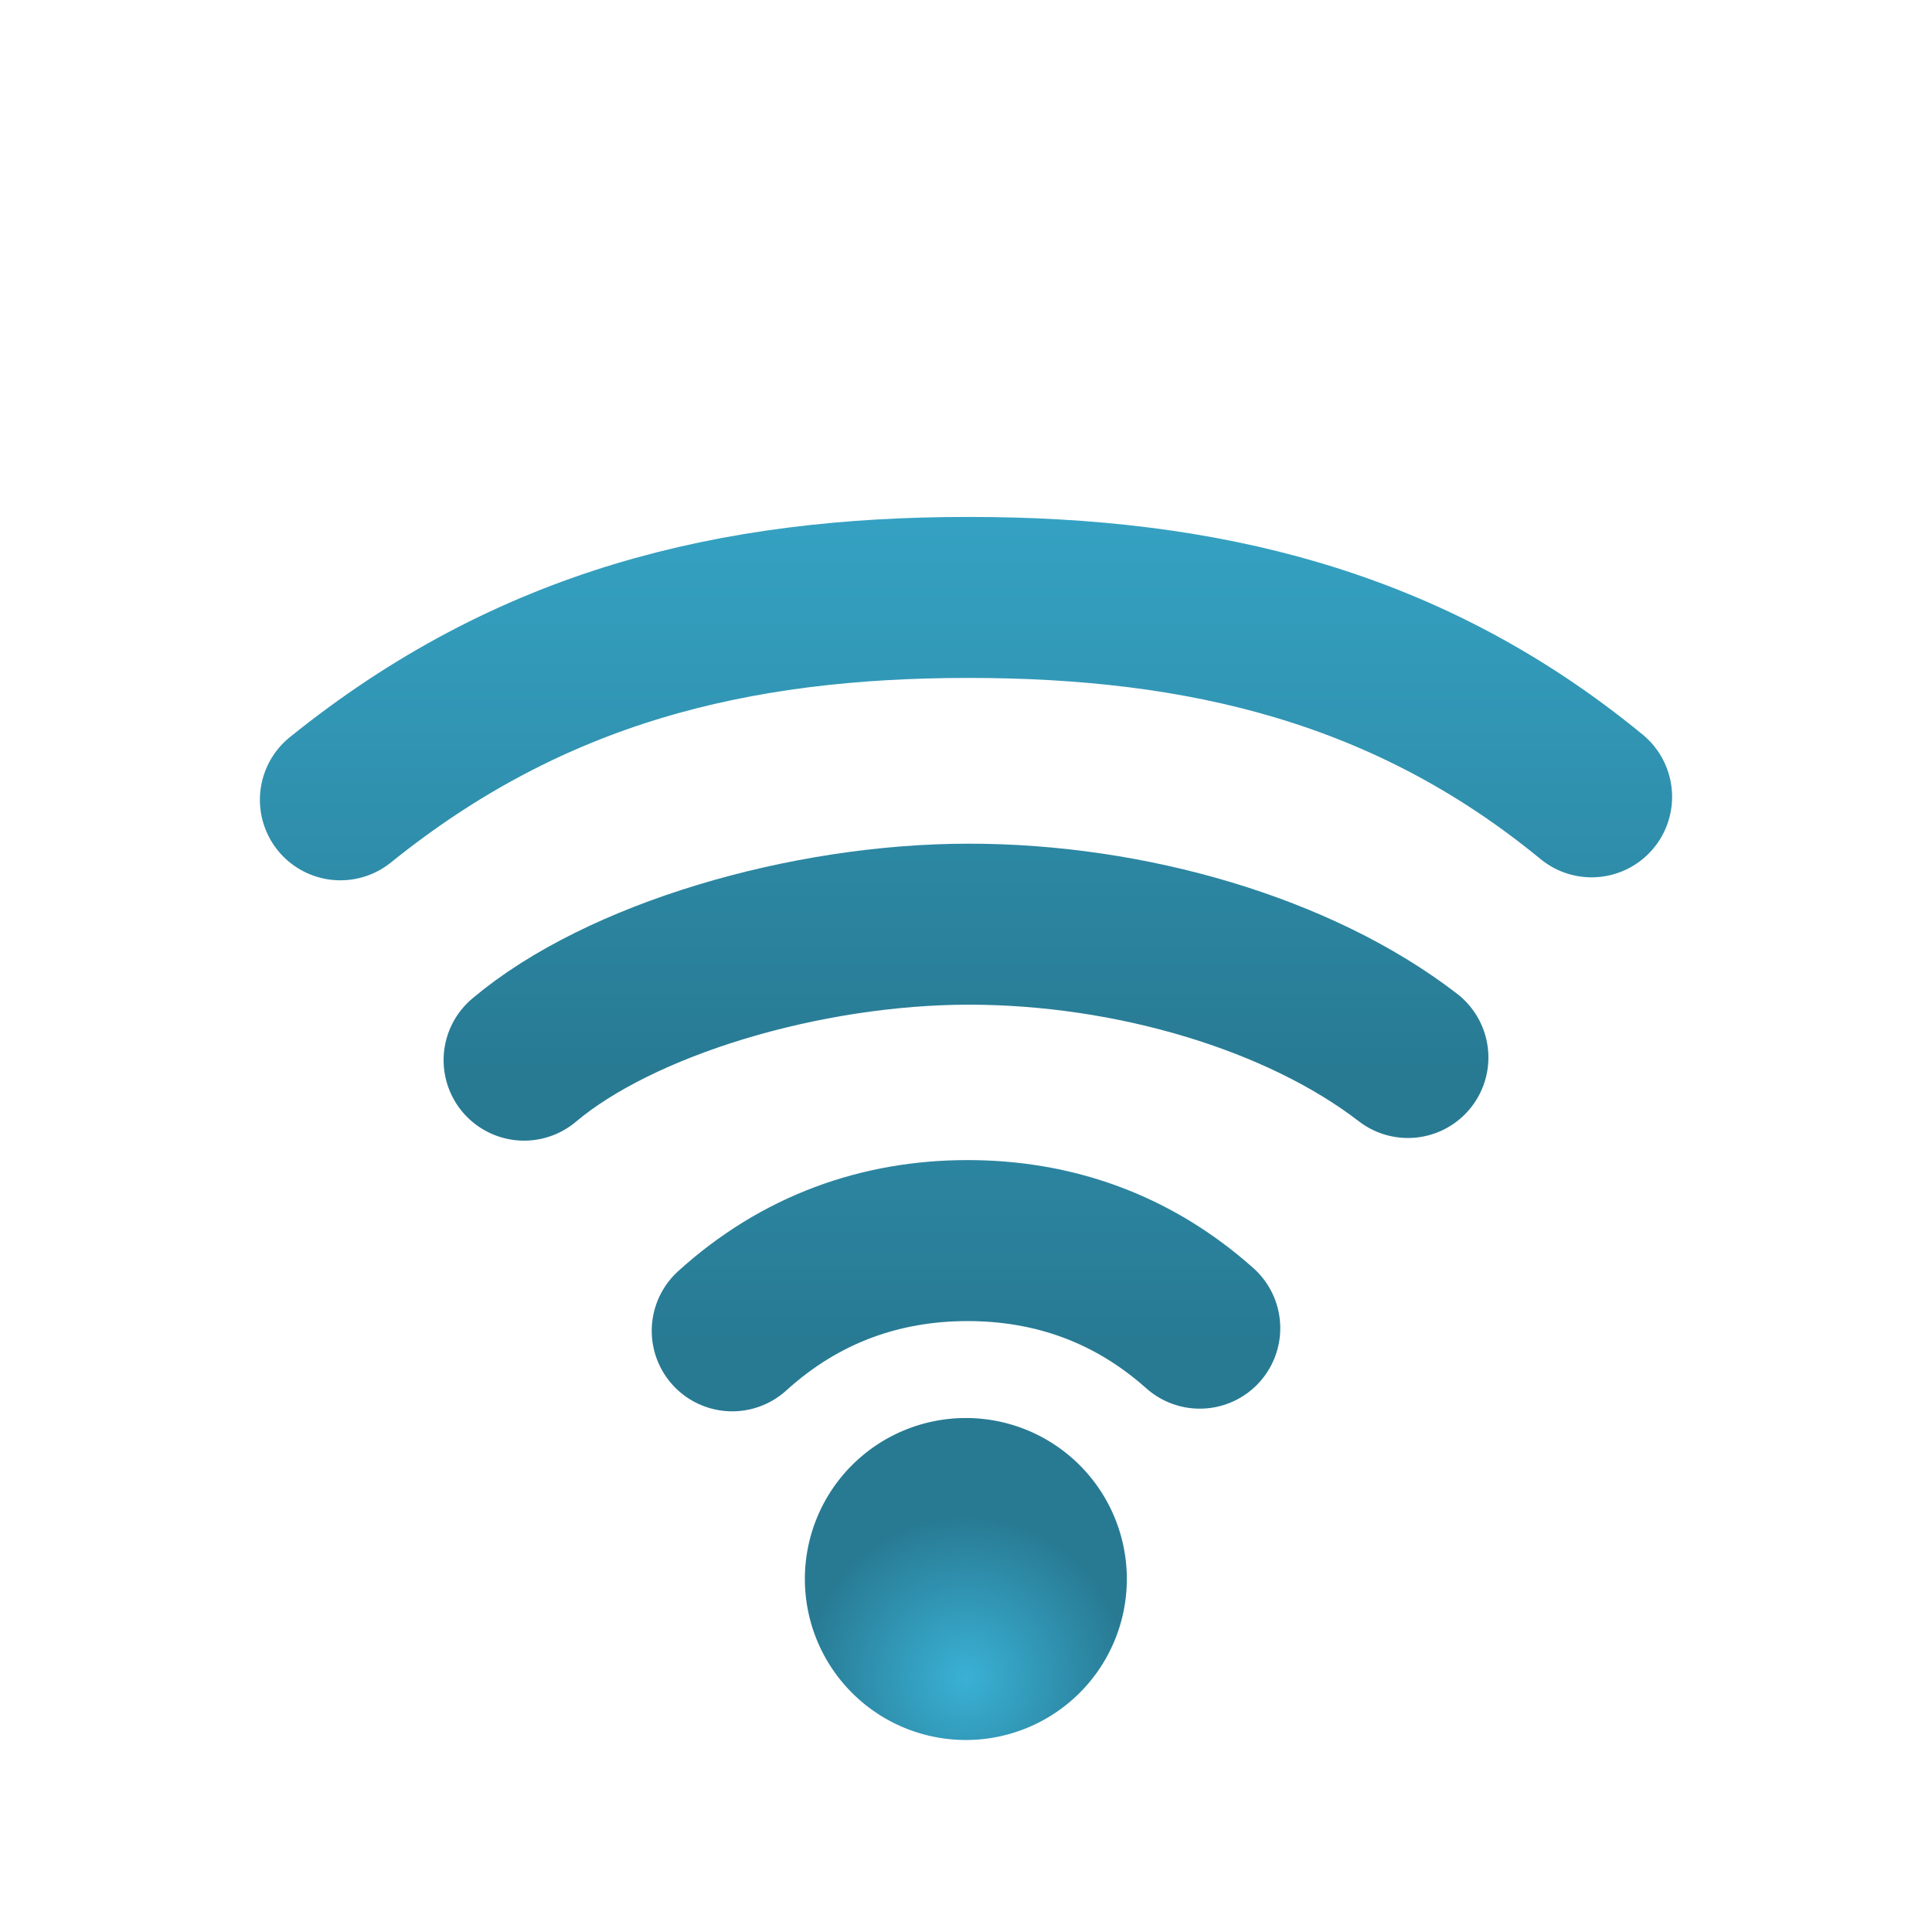 <?xml version="1.0" encoding="UTF-8" standalone="no"?>
<!-- Created with Inkscape (http://www.inkscape.org/) -->
<svg
   xmlns:dc="http://purl.org/dc/elements/1.1/"
   xmlns:cc="http://creativecommons.org/ns#"
   xmlns:rdf="http://www.w3.org/1999/02/22-rdf-syntax-ns#"
   xmlns:svg="http://www.w3.org/2000/svg"
   xmlns="http://www.w3.org/2000/svg"
   xmlns:xlink="http://www.w3.org/1999/xlink"
   xmlns:sodipodi="http://sodipodi.sourceforge.net/DTD/sodipodi-0.dtd"
   xmlns:inkscape="http://www.inkscape.org/namespaces/inkscape"
   width="48px"
   height="48px"
   id="svg2562"
   sodipodi:version="0.32"
   inkscape:version="0.46"
   sodipodi:docname="nm-signal-75.svg"
   inkscape:output_extension="org.inkscape.output.svg.inkscape"
   inkscape:export-filename="/home/daz/Pictures/icons/icicl/png/speaker.png"
   inkscape:export-xdpi="90"
   inkscape:export-ydpi="90">
  <defs
     id="defs2564">
    <linearGradient
       id="linearGradient3167">
      <stop
         style="stop-color:#035b95;stop-opacity:1"
         offset="0"
         id="stop3169" />
      <stop
         style="stop-color:#62b1d7;stop-opacity:1;"
         offset="1"
         id="stop3171" />
    </linearGradient>
    <linearGradient
       inkscape:collect="always"
       xlink:href="#linearGradient4681"
       id="linearGradient4398"
       gradientUnits="userSpaceOnUse"
       x1="14.218"
       y1="13.928"
       x2="24.7"
       y2="28.542" />
    <linearGradient
       inkscape:collect="always"
       xlink:href="#linearGradient4681"
       id="linearGradient4393"
       gradientUnits="userSpaceOnUse"
       gradientTransform="matrix(1.489,0,0,1.412,-2.844,-1.802)"
       x1="14.218"
       y1="13.928"
       x2="24.7"
       y2="28.542" />
    <linearGradient
       id="linearGradient4681">
      <stop
         style="stop-color:#0066ff;stop-opacity:1;"
         offset="0"
         id="stop4683" />
      <stop
         style="stop-color:#000080;stop-opacity:1"
         offset="1"
         id="stop4685" />
    </linearGradient>
    <linearGradient
       inkscape:collect="always"
       id="linearGradient3593">
      <stop
         style="stop-color:#3ab1d5;stop-opacity:1;"
         offset="0"
         id="stop3595" />
      <stop
         style="stop-color:#287a93;stop-opacity:1"
         offset="1"
         id="stop3597" />
    </linearGradient>
    <inkscape:perspective
       sodipodi:type="inkscape:persp3d"
       inkscape:vp_x="0 : 24 : 1"
       inkscape:vp_y="0 : 1000 : 0"
       inkscape:vp_z="48 : 24 : 1"
       inkscape:persp3d-origin="24 : 16 : 1"
       id="perspective2570" />
    <linearGradient
       inkscape:collect="always"
       xlink:href="#linearGradient3593"
       id="linearGradient4406"
       gradientUnits="userSpaceOnUse"
       gradientTransform="matrix(1.489,0,0,1.412,-2.844,-1.802)"
       x1="14.218"
       y1="13.928"
       x2="24.7"
       y2="28.542" />
    <linearGradient
       inkscape:collect="always"
       xlink:href="#linearGradient3593"
       id="linearGradient4408"
       gradientUnits="userSpaceOnUse"
       x1="14.218"
       y1="13.928"
       x2="24.7"
       y2="28.542" />
    <linearGradient
       inkscape:collect="always"
       xlink:href="#linearGradient3593"
       id="linearGradient4414"
       gradientUnits="userSpaceOnUse"
       gradientTransform="matrix(1.489,0,0,1.412,-2.844,-1.802)"
       x1="14.218"
       y1="13.928"
       x2="24.7"
       y2="28.542" />
    <linearGradient
       inkscape:collect="always"
       xlink:href="#linearGradient3593"
       id="linearGradient4416"
       gradientUnits="userSpaceOnUse"
       x1="14.218"
       y1="13.928"
       x2="24.7"
       y2="28.542" />
    <linearGradient
       inkscape:collect="always"
       xlink:href="#linearGradient3593"
       id="linearGradient2420"
       gradientUnits="userSpaceOnUse"
       gradientTransform="matrix(1.489,0,0,1.412,-2.844,-1.802)"
       x1="14.218"
       y1="13.928"
       x2="24.7"
       y2="28.542" />
    <linearGradient
       inkscape:collect="always"
       xlink:href="#linearGradient3593"
       id="linearGradient2422"
       gradientUnits="userSpaceOnUse"
       x1="14.218"
       y1="13.928"
       x2="24.7"
       y2="28.542" />
    <linearGradient
       inkscape:collect="always"
       xlink:href="#linearGradient3593"
       id="linearGradient2426"
       gradientUnits="userSpaceOnUse"
       gradientTransform="matrix(1.069,0,0,1.162,4.011,5.458)"
       x1="14.218"
       y1="13.928"
       x2="24.7"
       y2="28.542" />
    <linearGradient
       inkscape:collect="always"
       xlink:href="#linearGradient3593"
       id="linearGradient2428"
       gradientUnits="userSpaceOnUse"
       x1="14.218"
       y1="13.928"
       x2="24.7"
       y2="28.542" />
    <linearGradient
       inkscape:collect="always"
       xlink:href="#linearGradient3593"
       id="linearGradient3481"
       gradientUnits="userSpaceOnUse"
       x1="95.223"
       y1="48.339"
       x2="81.362"
       y2="57.002" />
    <linearGradient
       inkscape:collect="always"
       xlink:href="#linearGradient3593"
       id="linearGradient3486"
       gradientUnits="userSpaceOnUse"
       gradientTransform="matrix(0.723,0,0,0.723,37.462,-0.315)"
       x1="-18.971"
       y1="22.13"
       x2="-19.175"
       y2="34.669" />
    <linearGradient
       inkscape:collect="always"
       xlink:href="#linearGradient3593"
       id="linearGradient3513"
       gradientUnits="userSpaceOnUse"
       x1="95.223"
       y1="48.339"
       x2="81.362"
       y2="57.002" />
    <linearGradient
       inkscape:collect="always"
       xlink:href="#linearGradient3593"
       id="linearGradient3515"
       gradientUnits="userSpaceOnUse"
       gradientTransform="matrix(0.723,0,0,0.723,37.462,-0.315)"
       x1="-18.971"
       y1="22.13"
       x2="-19.175"
       y2="34.669" />
    <inkscape:perspective
       id="perspective17664"
       inkscape:persp3d-origin="372.04724 : 350.78739 : 1"
       inkscape:vp_z="744.09448 : 526.18109 : 1"
       inkscape:vp_y="0 : 1000 : 0"
       inkscape:vp_x="0 : 526.18109 : 1"
       sodipodi:type="inkscape:persp3d" />
    <inkscape:perspective
       id="perspective2499"
       inkscape:persp3d-origin="250 : 166.66667 : 1"
       inkscape:vp_z="500 : 250 : 1"
       inkscape:vp_y="0 : 1000 : 0"
       inkscape:vp_x="0 : 250 : 1"
       sodipodi:type="inkscape:persp3d" />
    <linearGradient
       inkscape:collect="always"
       xlink:href="#linearGradient3593"
       id="linearGradient3323"
       x1="25.126"
       y1="1.36"
       x2="25.126"
       y2="47.36"
       gradientUnits="userSpaceOnUse" />
    <linearGradient
       inkscape:collect="always"
       xlink:href="#linearGradient3593"
       id="linearGradient3331"
       x1="25.126"
       y1="1.36"
       x2="25.126"
       y2="47.36"
       gradientUnits="userSpaceOnUse" />
    <linearGradient
       inkscape:collect="always"
       xlink:href="#linearGradient3593"
       id="linearGradient4803"
       x1="24.114"
       y1="-0.336"
       x2="23.851"
       y2="48.164"
       gradientUnits="userSpaceOnUse" />
    <linearGradient
       inkscape:collect="always"
       xlink:href="#linearGradient3593"
       id="linearGradient4815"
       x1="24.114"
       y1="-0.336"
       x2="23.851"
       y2="48.164"
       gradientUnits="userSpaceOnUse" />
    <linearGradient
       inkscape:collect="always"
       xlink:href="#linearGradient3593"
       id="linearGradient2435"
       gradientUnits="userSpaceOnUse"
       x1="25.126"
       y1="1.36"
       x2="25.126"
       y2="47.36" />
    <linearGradient
       inkscape:collect="always"
       xlink:href="#linearGradient3593"
       id="linearGradient2437"
       gradientUnits="userSpaceOnUse"
       x1="25.126"
       y1="1.36"
       x2="25.126"
       y2="47.36" />
    <linearGradient
       inkscape:collect="always"
       xlink:href="#linearGradient3593"
       id="linearGradient2439"
       gradientUnits="userSpaceOnUse"
       x1="25.126"
       y1="1.36"
       x2="25.126"
       y2="47.36" />
    <linearGradient
       inkscape:collect="always"
       xlink:href="#linearGradient3593"
       id="linearGradient2441"
       gradientUnits="userSpaceOnUse"
       x1="25.126"
       y1="1.36"
       x2="25.126"
       y2="47.36" />
    <linearGradient
       inkscape:collect="always"
       xlink:href="#linearGradient3593"
       id="linearGradient2443"
       gradientUnits="userSpaceOnUse"
       x1="24.114"
       y1="-0.336"
       x2="23.851"
       y2="48.164" />
    <linearGradient
       inkscape:collect="always"
       xlink:href="#linearGradient3593"
       id="linearGradient2445"
       gradientUnits="userSpaceOnUse"
       x1="24.114"
       y1="-0.336"
       x2="23.851"
       y2="48.164" />
    <linearGradient
       inkscape:collect="always"
       xlink:href="#linearGradient3593"
       id="linearGradient2447"
       gradientUnits="userSpaceOnUse"
       x1="24.114"
       y1="-0.336"
       x2="23.851"
       y2="48.164" />
    <linearGradient
       inkscape:collect="always"
       xlink:href="#linearGradient3593"
       id="linearGradient2449"
       gradientUnits="userSpaceOnUse"
       x1="24.114"
       y1="-0.336"
       x2="23.851"
       y2="48.164" />
    <linearGradient
       inkscape:collect="always"
       xlink:href="#linearGradient3593"
       id="linearGradient2451"
       gradientUnits="userSpaceOnUse"
       x1="24.114"
       y1="-0.336"
       x2="23.851"
       y2="48.164" />
    <linearGradient
       inkscape:collect="always"
       xlink:href="#linearGradient3593"
       id="linearGradient2481"
       gradientUnits="userSpaceOnUse"
       x1="25.126"
       y1="1.36"
       x2="25.126"
       y2="47.36" />
    <linearGradient
       inkscape:collect="always"
       xlink:href="#linearGradient3593"
       id="linearGradient2483"
       gradientUnits="userSpaceOnUse"
       x1="25.126"
       y1="1.36"
       x2="25.126"
       y2="47.36" />
    <linearGradient
       inkscape:collect="always"
       xlink:href="#linearGradient3593"
       id="linearGradient2486"
       gradientUnits="userSpaceOnUse"
       x1="25.126"
       y1="1.36"
       x2="25.126"
       y2="47.36" />
    <linearGradient
       inkscape:collect="always"
       xlink:href="#linearGradient3593"
       id="linearGradient2488"
       gradientUnits="userSpaceOnUse"
       x1="25.126"
       y1="1.36"
       x2="25.126"
       y2="47.36" />
    <linearGradient
       inkscape:collect="always"
       xlink:href="#linearGradient3593"
       id="linearGradient2490"
       gradientUnits="userSpaceOnUse"
       x1="24.114"
       y1="-0.336"
       x2="23.851"
       y2="48.164" />
    <linearGradient
       inkscape:collect="always"
       xlink:href="#linearGradient3593"
       id="linearGradient2492"
       gradientUnits="userSpaceOnUse"
       x1="24.114"
       y1="-0.336"
       x2="23.851"
       y2="48.164" />
    <linearGradient
       inkscape:collect="always"
       xlink:href="#linearGradient3593"
       id="linearGradient2442"
       gradientUnits="userSpaceOnUse"
       x1="24.114"
       y1="-0.336"
       x2="23.851"
       y2="48.164" />
    <linearGradient
       inkscape:collect="always"
       xlink:href="#linearGradient3593"
       id="linearGradient2444"
       gradientUnits="userSpaceOnUse"
       x1="24.114"
       y1="-0.336"
       x2="23.851"
       y2="48.164" />
    <linearGradient
       inkscape:collect="always"
       xlink:href="#linearGradient3593"
       id="linearGradient2446"
       gradientUnits="userSpaceOnUse"
       x1="24.114"
       y1="-0.336"
       x2="23.851"
       y2="48.164" />
    <linearGradient
       inkscape:collect="always"
       xlink:href="#linearGradient3593"
       id="linearGradient2448"
       gradientUnits="userSpaceOnUse"
       x1="24.114"
       y1="-0.336"
       x2="23.851"
       y2="48.164" />
    <linearGradient
       inkscape:collect="always"
       xlink:href="#linearGradient3593"
       id="linearGradient2452"
       gradientUnits="userSpaceOnUse"
       x1="24.114"
       y1="-0.336"
       x2="23.851"
       y2="48.164"
       gradientTransform="matrix(0.64,0,0,0.681,-0.657,-2.108)" />
    <linearGradient
       inkscape:collect="always"
       xlink:href="#linearGradient3593"
       id="linearGradient2455"
       gradientUnits="userSpaceOnUse"
       x1="24.114"
       y1="-0.336"
       x2="23.851"
       y2="48.164"
       gradientTransform="matrix(0.64,0,0,0.681,-0.657,-2.108)" />
    <linearGradient
       inkscape:collect="always"
       xlink:href="#linearGradient3593"
       id="linearGradient2458"
       gradientUnits="userSpaceOnUse"
       x1="24.114"
       y1="-0.336"
       x2="23.851"
       y2="48.164"
       gradientTransform="matrix(0.64,0,0,0.681,-0.657,-2.108)" />
    <linearGradient
       inkscape:collect="always"
       xlink:href="#linearGradient3593"
       id="linearGradient4858"
       x1="24"
       y1="11.171"
       x2="24"
       y2="31.054"
       gradientUnits="userSpaceOnUse" />
    <linearGradient
       inkscape:collect="always"
       xlink:href="#linearGradient3593"
       id="linearGradient4868"
       gradientUnits="userSpaceOnUse"
       x1="24"
       y1="11.171"
       x2="24"
       y2="31.054"
       gradientTransform="matrix(1.201,0,0,1.401,-4.826,-10.557)" />
    <linearGradient
       inkscape:collect="always"
       xlink:href="#linearGradient3593"
       id="linearGradient4870"
       gradientUnits="userSpaceOnUse"
       x1="24"
       y1="11.171"
       x2="24"
       y2="31.054"
       gradientTransform="matrix(1.201,0,0,1.401,-4.826,-10.342)" />
    <linearGradient
       inkscape:collect="always"
       xlink:href="#linearGradient3593"
       id="linearGradient4875"
       gradientUnits="userSpaceOnUse"
       x1="24"
       y1="11.171"
       x2="24"
       y2="31.054"
       gradientTransform="matrix(1.201,0,0,1.401,-4.826,-11.342)" />
    <linearGradient
       inkscape:collect="always"
       xlink:href="#linearGradient3593"
       id="linearGradient4884"
       gradientUnits="userSpaceOnUse"
       gradientTransform="matrix(1.201,0,0,1.401,-4.826,-10.557)"
       x1="24"
       y1="11.171"
       x2="24"
       y2="31.054" />
    <linearGradient
       inkscape:collect="always"
       xlink:href="#linearGradient3593"
       id="linearGradient4886"
       gradientUnits="userSpaceOnUse"
       gradientTransform="matrix(1.201,0,0,1.401,-4.826,-10.342)"
       x1="24"
       y1="11.171"
       x2="24"
       y2="31.054" />
    <linearGradient
       inkscape:collect="always"
       xlink:href="#linearGradient3593"
       id="linearGradient4888"
       gradientUnits="userSpaceOnUse"
       gradientTransform="matrix(1.201,0,0,1.401,-4.826,-11.342)"
       x1="24"
       y1="11.171"
       x2="24"
       y2="31.054" />
    <linearGradient
       inkscape:collect="always"
       xlink:href="#linearGradient3593"
       id="linearGradient4891"
       gradientUnits="userSpaceOnUse"
       gradientTransform="matrix(1.201,0,0,1.401,-4.82,-18.746)"
       x1="24"
       y1="11.171"
       x2="24"
       y2="31.054" />
    <linearGradient
       inkscape:collect="always"
       xlink:href="#linearGradient3593"
       id="linearGradient4894"
       gradientUnits="userSpaceOnUse"
       gradientTransform="matrix(1.201,0,0,1.401,-4.826,-10.342)"
       x1="24"
       y1="11.171"
       x2="24"
       y2="31.054" />
    <linearGradient
       inkscape:collect="always"
       xlink:href="#linearGradient3593"
       id="linearGradient4897"
       gradientUnits="userSpaceOnUse"
       gradientTransform="matrix(1.201,0,0,1.401,-4.822,-14.259)"
       x1="24"
       y1="11.171"
       x2="24"
       y2="31.054" />
    <linearGradient
       inkscape:collect="always"
       xlink:href="#linearGradient3593"
       id="linearGradient4901"
       gradientUnits="userSpaceOnUse"
       gradientTransform="matrix(0.767,0,0,1.401,5.604,-9.863)"
       x1="24"
       y1="11.171"
       x2="24"
       y2="31.054" />
    <linearGradient
       inkscape:collect="always"
       xlink:href="#linearGradient3593"
       id="linearGradient2497"
       gradientUnits="userSpaceOnUse"
       gradientTransform="matrix(1.201,0,0,1.401,-4.822,-14.259)"
       x1="24"
       y1="11.171"
       x2="24"
       y2="31.054" />
    <linearGradient
       inkscape:collect="always"
       xlink:href="#linearGradient3593"
       id="linearGradient2499"
       gradientUnits="userSpaceOnUse"
       gradientTransform="matrix(1.201,0,0,1.401,-4.826,-10.342)"
       x1="24"
       y1="11.171"
       x2="24"
       y2="31.054" />
    <linearGradient
       inkscape:collect="always"
       xlink:href="#linearGradient3593"
       id="linearGradient2501"
       gradientUnits="userSpaceOnUse"
       gradientTransform="matrix(1.201,0,0,1.401,-4.82,-18.746)"
       x1="24"
       y1="11.171"
       x2="24"
       y2="31.054" />
    <linearGradient
       inkscape:collect="always"
       xlink:href="#linearGradient3593"
       id="linearGradient2503"
       gradientUnits="userSpaceOnUse"
       gradientTransform="matrix(0.767,0,0,1.401,5.604,-9.863)"
       x1="24"
       y1="11.171"
       x2="24"
       y2="31.054" />
    <radialGradient
       inkscape:collect="always"
       xlink:href="#linearGradient3593"
       id="radialGradient2909"
       gradientUnits="userSpaceOnUse"
       cx="24.269"
       cy="38.183"
       fx="24.269"
       fy="38.183"
       r="2.879" />
    <linearGradient
       inkscape:collect="always"
       xlink:href="#linearGradient3593"
       id="linearGradient2920"
       gradientUnits="userSpaceOnUse"
       gradientTransform="matrix(0.767,0,0,1.169,5.604,-2.911)"
       x1="24"
       y1="11.171"
       x2="24"
       y2="31.054" />
    <linearGradient
       inkscape:collect="always"
       xlink:href="#linearGradient3593"
       id="linearGradient2923"
       gradientUnits="userSpaceOnUse"
       gradientTransform="matrix(1.449,0,0,1.169,-10.776,-9.636)"
       x1="24"
       y1="11.171"
       x2="24"
       y2="31.054" />
    <linearGradient
       inkscape:collect="always"
       xlink:href="#linearGradient3593"
       id="linearGradient2926"
       gradientUnits="userSpaceOnUse"
       gradientTransform="matrix(1.201,0,0,1.169,-4.826,-4.549)"
       x1="24"
       y1="11.171"
       x2="24"
       y2="31.054" />
    <linearGradient
       inkscape:collect="always"
       xlink:href="#linearGradient3593"
       id="linearGradient2929"
       gradientUnits="userSpaceOnUse"
       gradientTransform="matrix(1.239,0,0,1.169,-5.721,-6.874)"
       x1="24"
       y1="11.171"
       x2="24"
       y2="31.054" />
  </defs>
  <sodipodi:namedview
     id="base"
     pagecolor="#ffffff"
     bordercolor="#666666"
     borderopacity="1.0"
     inkscape:pageopacity="0.0"
     inkscape:pageshadow="2"
     inkscape:zoom="8.5086971"
     inkscape:cx="3.3301127"
     inkscape:cy="24"
     inkscape:current-layer="layer1"
     showgrid="true"
     inkscape:grid-bbox="true"
     inkscape:document-units="px"
     inkscape:window-width="1280"
     inkscape:window-height="749"
     inkscape:window-x="0"
     inkscape:window-y="26" />
  <g
     id="layer1"
     inkscape:label="Layer 1"
     inkscape:groupmode="layer">
    <g
       style="display:none"
       id="g1364"
       transform="matrix(1,0,0,1.065,-87.228,-75.904)">
      <path
         d="M 40.677,103.949 C 17.798,103.949 -0.75,122.497 -0.75,145.381 C -0.75,168.26 17.797,186.81 40.677,186.81 C 63.557,186.81 82.106,168.26 82.106,145.381 C 82.106,122.497 63.557,103.949 40.677,103.949 z M 40.676,181.627 C 20.658,181.627 4.428,165.398 4.428,145.377 C 4.428,125.356 20.657,109.127 40.676,109.127 C 60.697,109.127 76.926,125.356 76.926,145.377 C 76.926,165.398 60.697,181.627 40.676,181.627 z"
         style="opacity:0.4;fill:#04001f;display:inline"
         id="path1366" />
      <path
         d="M 40.676,113.331 C 22.98,113.331 8.63,127.678 8.63,145.378 C 8.63,163.077 22.98,177.427 40.676,177.427 C 58.375,177.427 72.724,163.077 72.724,145.378 C 72.724,127.677 58.375,113.331 40.676,113.331 z M 40.676,172.172 C 25.881,172.172 13.884,160.173 13.884,145.377 C 13.884,130.579 25.881,118.584 40.676,118.584 C 55.473,118.584 67.47,130.579 67.47,145.377 C 67.47,160.173 55.473,172.172 40.676,172.172 z"
         style="opacity:0.4;fill:#04001f;display:inline"
         id="path1368" />
      <path
         d="M 40.674,122.787 C 28.202,122.787 18.086,132.899 18.086,145.378 C 18.086,157.854 28.202,167.97 40.674,167.97 C 53.152,167.97 63.266,157.854 63.266,145.378 C 63.266,132.899 53.152,122.787 40.674,122.787 z M 40.674,162.714 C 31.102,162.714 23.339,154.951 23.339,145.377 C 23.339,135.802 31.102,128.039 40.674,128.039 C 50.249,128.039 58.013,135.802 58.013,145.377 C 58.013,154.952 50.25,162.714 40.674,162.714 z"
         style="opacity:0.4;fill:#04001f;display:inline"
         id="path1370" />
    </g>
    <g
       style="display:none"
       id="g1372"
       transform="matrix(1,0,0,1.065,-87.228,-75.904)">
      <path
         d="M 40.498,115.401 C 50.369,115.401 59.122,120.173 64.582,127.537 L 71.11,121.01 C 63.94,112.011 52.898,106.239 40.499,106.239 C 31.342,106.239 22.927,109.39 16.261,114.66 L 22.794,121.193 C 27.755,117.552 33.873,115.401 40.498,115.401 z"
         style="fill:none;stroke:#ff0000;stroke-width:5;display:inline"
         id="path1374" />
      <path
         d="M 40.498,175.349 C 33.814,175.349 27.642,173.16 22.657,169.46 L 16.128,175.988 C 22.815,181.318 31.282,184.513 40.499,184.513 C 52.957,184.513 64.045,178.683 71.211,169.61 L 64.678,163.076 C 59.223,170.515 50.427,175.349 40.498,175.349 z"
         style="fill:none;stroke:#ff0000;stroke-width:5;display:inline"
         id="path1376" />
      <path
         d="M 40.495,165.573 C 36.519,165.573 32.821,164.407 29.695,162.423 L 22.657,169.461 C 27.641,173.16 33.814,175.35 40.498,175.35 C 50.428,175.35 59.224,170.516 64.678,163.078 L 57.629,156.031 C 54.064,161.752 47.734,165.573 40.495,165.573 z"
         style="fill:none;stroke:#ff0000;stroke-width:5;display:inline"
         id="path1378" />
      <path
         d="M 40.498,115.401 C 33.873,115.401 27.755,117.552 22.794,121.193 L 29.84,128.24 C 32.936,126.31 36.579,125.178 40.495,125.178 C 47.674,125.178 53.961,128.933 57.543,134.577 L 64.582,127.537 C 59.122,120.173 50.369,115.401 40.498,115.401 z"
         style="fill:none;stroke:#ff0000;stroke-width:5;display:inline"
         id="path1380" />
      <path
         d="M 29.694,162.422 C 32.82,164.406 36.518,165.572 40.494,165.572 C 47.733,165.572 54.063,161.752 57.628,156.029 L 46.86,145.26 L 57.543,134.576 C 53.961,128.931 47.674,125.177 40.495,125.177 C 36.579,125.177 32.936,126.31 29.84,128.239 L 46.859,145.257 L 29.694,162.422 z"
         style="fill:none;stroke:#ff0000;stroke-width:5;display:inline"
         id="path1382" />
    </g>
    <path
       sodipodi:type="arc"
       style="fill:url(#radialGradient2909);fill-opacity:1;stroke:none;stroke-width:3;stroke-linecap:round;stroke-linejoin:round;stroke-miterlimit:4;stroke-dasharray:none;stroke-opacity:1"
       id="path2474"
       sodipodi:cx="24.269285"
       sodipodi:cy="36.423611"
       sodipodi:rx="2.8794067"
       sodipodi:ry="2.8794067"
       d="M 27.149,36.424 A 2.879,2.879 0 1 1 21.39,36.424 A 2.879,2.879 0 1 1 27.149,36.424 z"
       transform="matrix(1.389,0,0,1.389,-9.714,-11.363)" />
    <path
       id="path1386"
       style="fill:none;fill-opacity:1;stroke:url(#linearGradient2929);stroke-width:4;stroke-linecap:round;stroke-miterlimit:4;stroke-dasharray:none;stroke-opacity:1"
       d="M 8.457,19.871 C 13.171,16.069 18.216,14.843 24.062,14.843 C 29.853,14.843 34.969,16.039 39.543,19.797"
       sodipodi:nodetypes="csc" />
    <path
       id="path1390"
       style="fill:none;fill-opacity:1;stroke:url(#linearGradient2923);stroke-width:4;stroke-linecap:round;stroke-miterlimit:4;stroke-dasharray:none;stroke-opacity:1"
       d="M 34.979,26.273 C 32.28,24.191 28.081,22.961 24.075,22.961 C 20.004,22.961 15.398,24.333 13.021,26.339"
       sodipodi:nodetypes="csz" />
    <path
       d="M 29.808,32.998 C 28.132,31.503 26.159,30.822 24.04,30.822 C 21.886,30.822 19.885,31.527 18.192,33.064"
       style="fill:none;fill-opacity:1;stroke:url(#linearGradient2920);stroke-width:4;stroke-linecap:round;stroke-miterlimit:4;stroke-dasharray:none;stroke-opacity:1"
       id="path4899"
       sodipodi:nodetypes="csc" />
  </g>
</svg>
